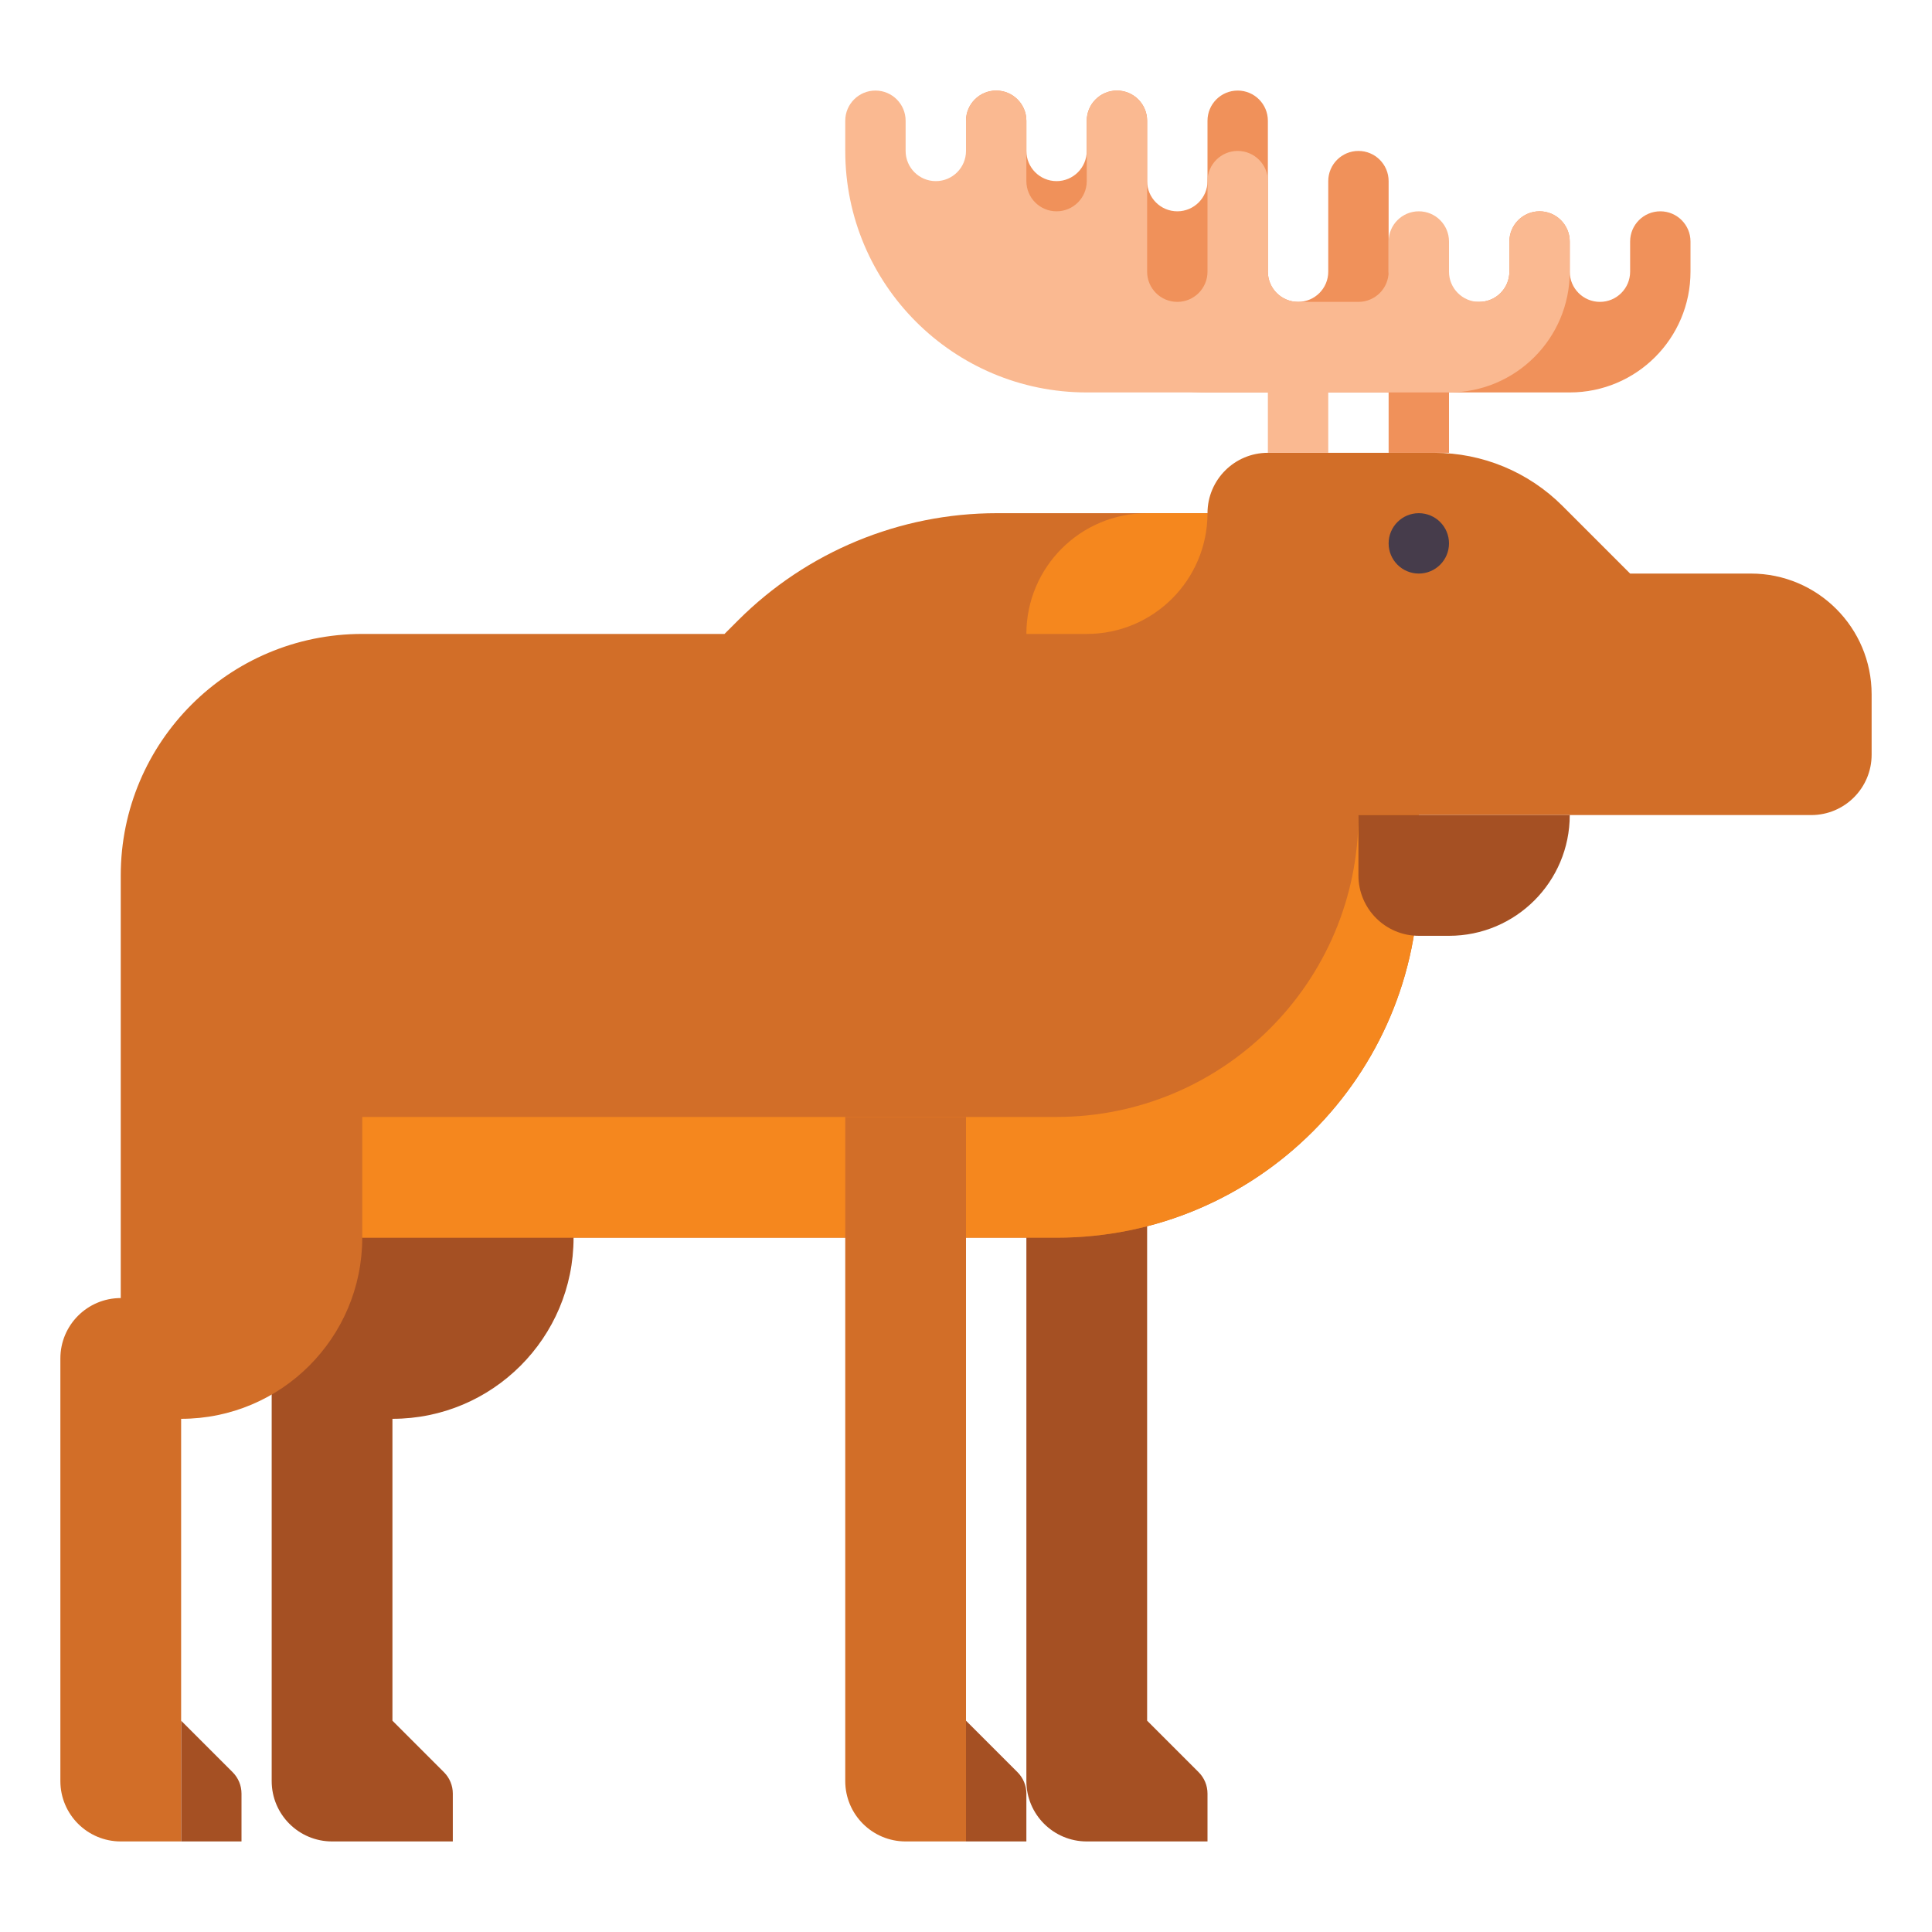 <?xml version="1.0" encoding="utf-8"?>
<!-- Generator: Adobe Illustrator 24.0.0, SVG Export Plug-In . SVG Version: 6.00 Build 0)  -->
<svg version="1.1" id="Layer_1" xmlns="http://www.w3.org/2000/svg" xmlns:xlink="http://www.w3.org/1999/xlink" x="0px" y="0px"
	 viewBox="0 0 512 512" enable-background="new 0 0 512 512" xml:space="preserve">
<g>
	<g>
		<path fill="#F0915A" d="M432,64v8c0,4.418-3.582,8-8,8l0,0c-4.418,0-8-3.582-8-8v-8c0-4.418-3.582-8-8-8l0,0c-4.418,0-8,3.582-8,8
			v8c0,4.418-3.582,8-8,8h-16c-4.418,0-8-3.582-8-8V48c0-4.418-3.582-8-8-8l0,0c-4.418,0-8,3.582-8,8v24c0,4.418-3.582,8-8,8l0,0
			c-4.418,0-8-3.582-8-8V32c0-4.418-3.582-8-8-8l0,0c-4.418,0-8,3.582-8,8v16c0,4.418-3.582,8-8,8l0,0c-4.418,0-8-3.582-8-8V32
			c0-4.418-3.582-8-8-8l0,0c-4.418,0-8,3.582-8,8v8c0,4.418-3.582,8-8,8l0,0c-4.418,0-8-3.582-8-8v-8c0-4.418-3.582-8-8-8l0,0
			c-4.418,0-8,3.582-8,8v8c0,35.346,28.654,64,64,64h48v16h16v-16h32c17.673,0,32-14.327,32-32v-8c0-4.418-3.582-8-8-8l0,0
			C435.582,56,432,59.582,432,64z"/>
	</g>
	<g>
		<path fill="#A55023" d="M88,344v-48h64v32c0,26.51-21.49,48-48,48v80l13.657,13.657c1.5,1.5,2.343,3.535,2.343,5.656V488H88
			c-8.837,0-16-7.164-16-16V360C72,351.164,79.163,344,88,344z"/>
	</g>
	<g>
		<path fill="#A55023" d="M304,296v160l13.657,13.657c1.5,1.5,2.343,3.535,2.343,5.656V488h-32c-8.837,0-16-7.163-16-16V296H304z"/>
	</g>
	<g>
		<path fill="#A55023" d="M48,488h16v-12.686c0-2.122-0.843-4.157-2.343-5.657L48,456V488z"/>
	</g>
	<g>
		<path fill="#A55023" d="M256,488h16v-12.686c0-2.122-0.843-4.157-2.343-5.657L256,456V488z"/>
	</g>
	<g>
		<path fill="#D26E28" d="M464,152h-32l-17.941-17.941C405.057,125.057,392.848,120,380.118,120H336c-8.837,0-16,7.164-16,16
			h-55.821c-25.726,0-50.398,10.22-68.589,28.411L192,168H96c-35.346,0-64,28.654-64,64v112c-8.837,0-16,7.164-16,16v112
			c0,8.836,7.163,16,16,16h16V376h0c26.51,0,48-21.49,48-48l0,0h184c53.019,0,96-42.98,96-96v-16h104c8.837,0,16-7.164,16-16v-16
			C496,166.327,481.673,152,464,152z"/>
	</g>
	<g>
		<path fill="#F5871E" d="M280,296H96v32h184c53.019,0,96-42.981,96-96v-16h-16l0,0C360,260.183,324.183,296,280,296z"/>
	</g>
	<g>
		<path fill="#A55023" d="M384,248h-8c-8.837,0-16-7.163-16-16v-16h56v0C416,233.673,401.673,248,384,248z"/>
	</g>
	<g>
		<path fill="#F5871E" d="M272,168h16c17.673,0,32-14.327,32-32v0h-16C286.327,136,272,150.327,272,168L272,168z"/>
	</g>
	<g>
		<circle fill="#463C4B" cx="376" cy="144" r="8"/>
	</g>
	<g>
		<path fill="#FAB991" d="M400,64v8c0,4.418-3.582,8-8,8l0,0c-4.418,0-8-3.582-8-8v-8c0-4.418-3.582-8-8-8l0,0c-4.418,0-8,3.582-8,8
			v8c0,4.418-3.582,8-8,8h-16c-4.418,0-8-3.582-8-8V48c0-4.418-3.582-8-8-8l0,0c-4.418,0-8,3.582-8,8v24c0,4.418-3.582,8-8,8l0,0
			c-4.418,0-8-3.582-8-8V32c0-4.418-3.582-8-8-8l0,0c-4.418,0-8,3.582-8,8v16c0,4.418-3.582,8-8,8l0,0c-4.418,0-8-3.582-8-8V32
			c0-4.418-3.582-8-8-8l0,0c-4.418,0-8,3.582-8,8v8c0,4.418-3.582,8-8,8h0c-4.418,0-8-3.582-8-8v-8c0-4.418-3.582-8-8-8h0
			c-4.418,0-8,3.582-8,8v8c0,35.346,28.654,64,64,64h48v16h16v-16h32c17.673,0,32-14.327,32-32v-8c0-4.418-3.582-8-8-8l0,0
			C403.582,56,400,59.582,400,64z"/>
	</g>
	<g>
		<path fill="#D26E28" d="M240,488h16V296h-32v176C224,480.837,231.163,488,240,488z"/>
	</g>
</g>
</svg>

